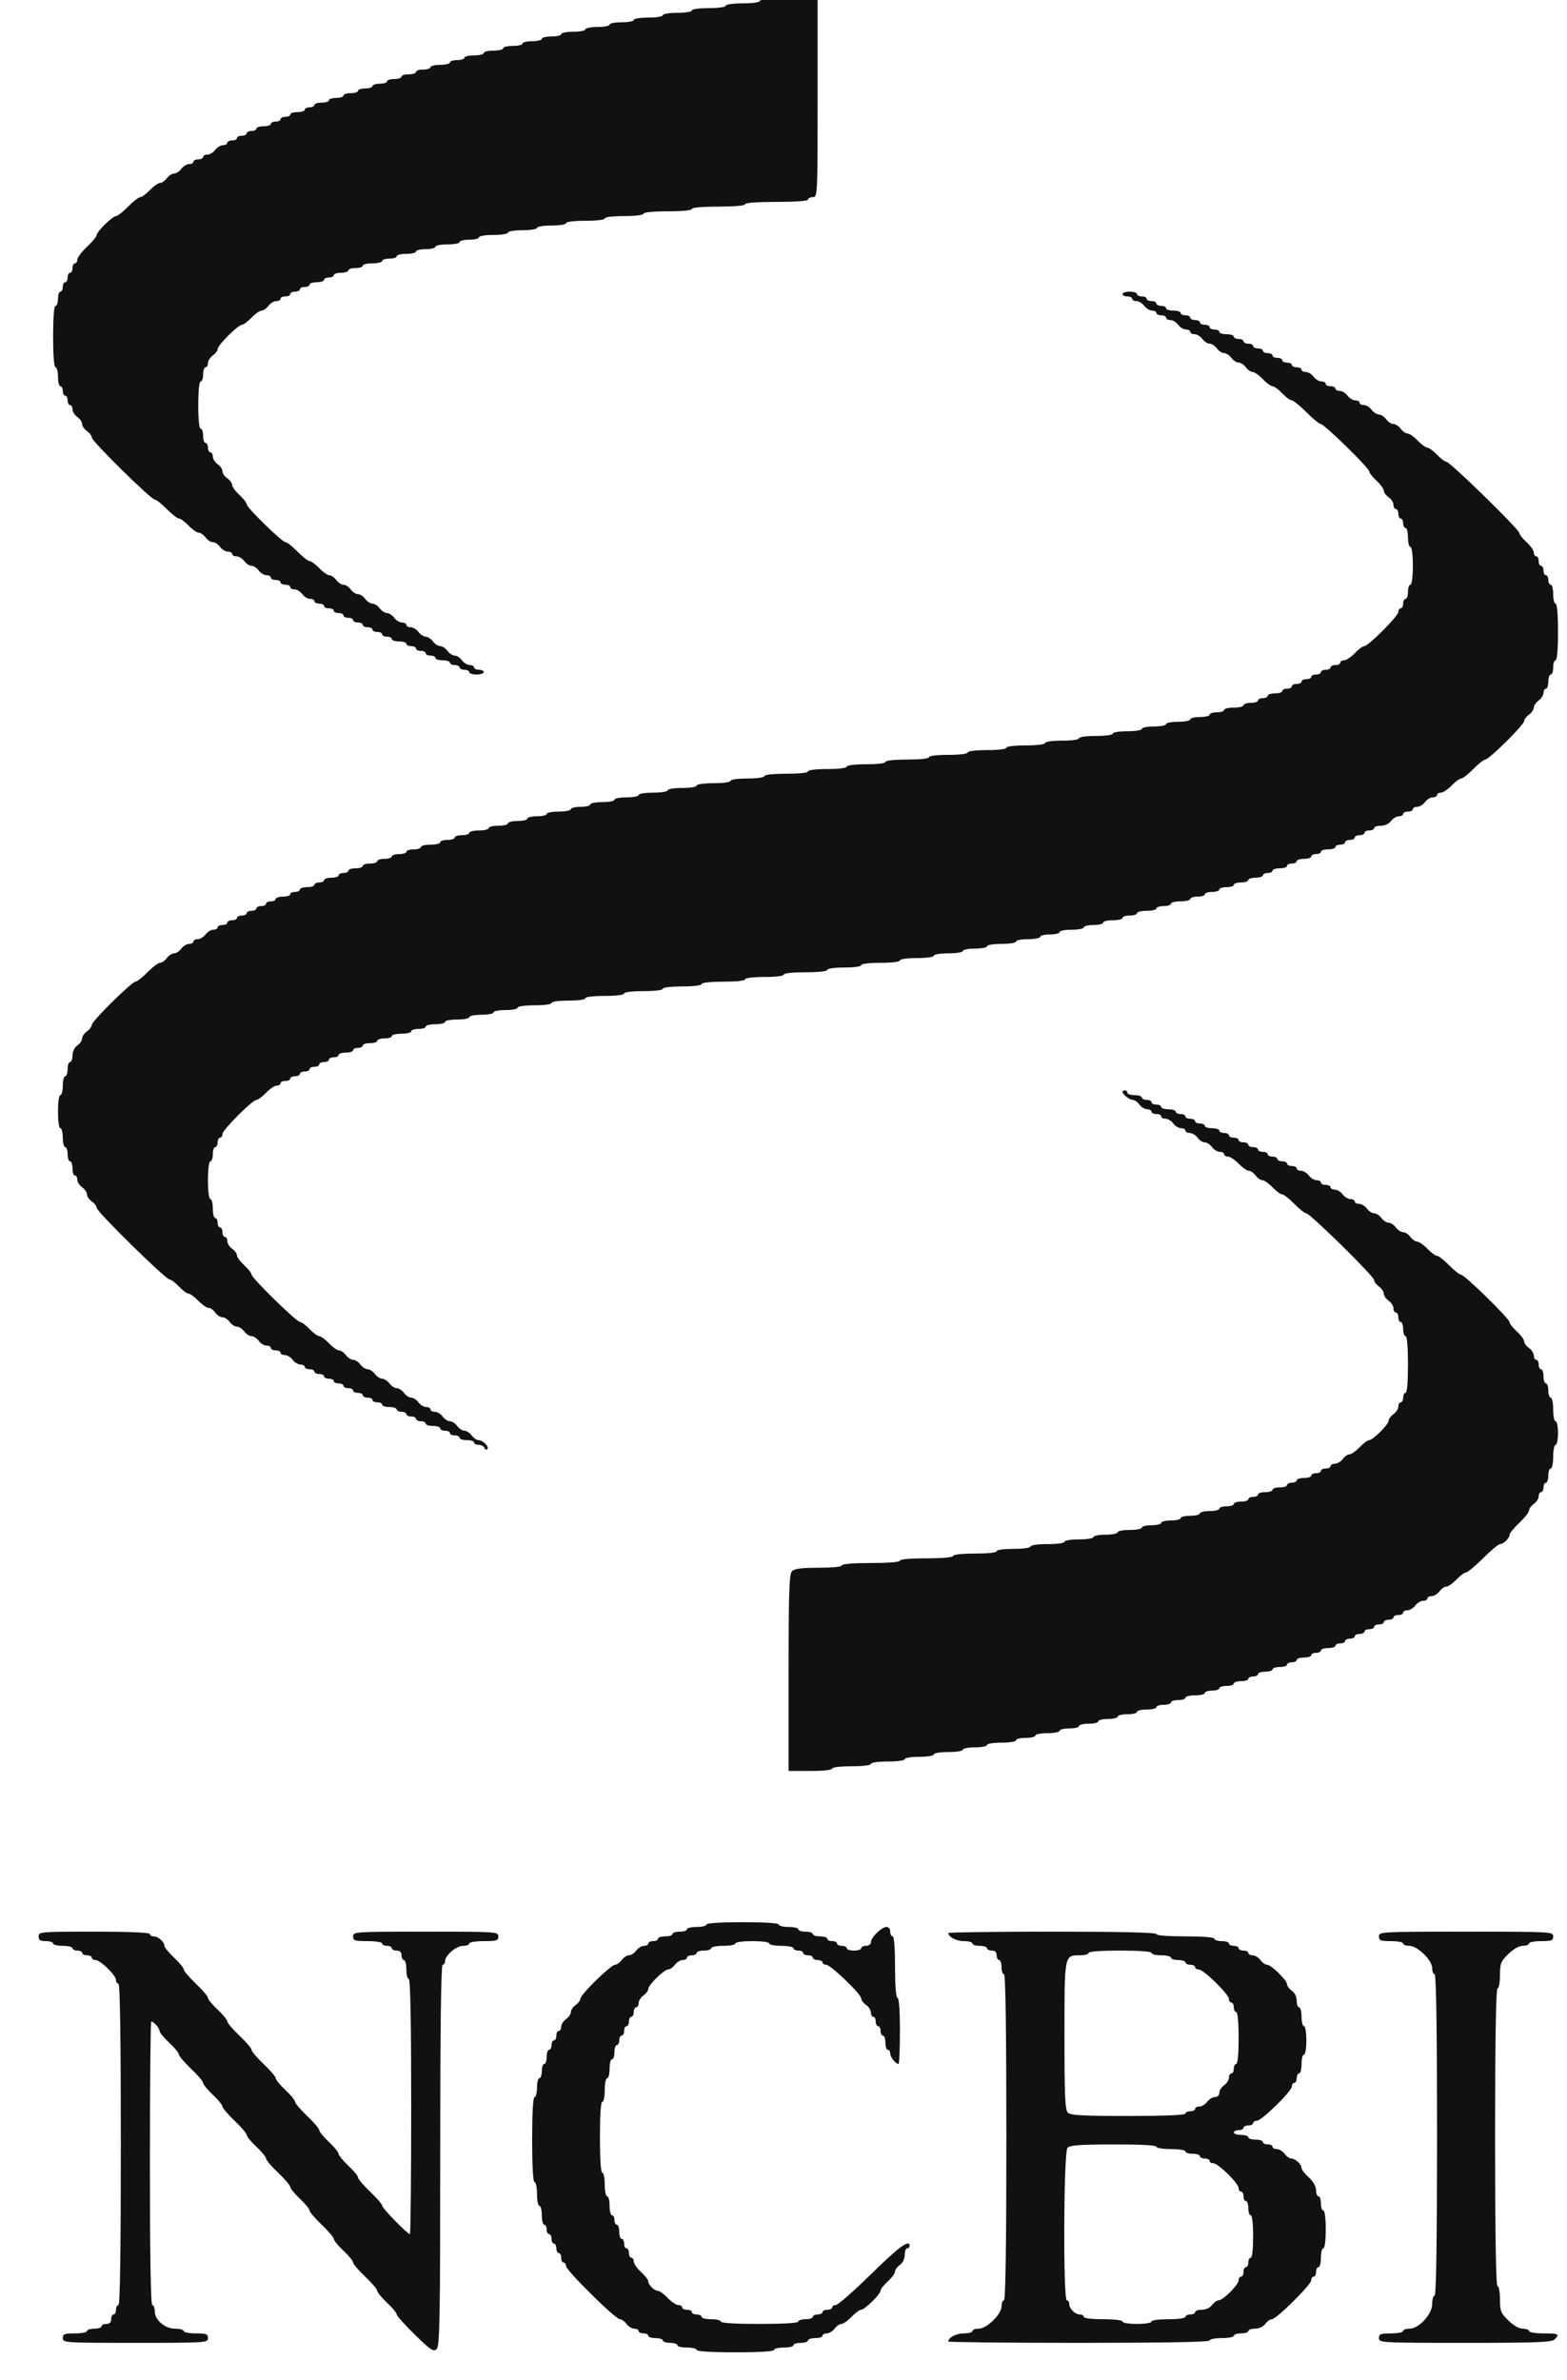 <svg width="27" height="41" viewBox="0 0 27 41" fill="none" xmlns="http://www.w3.org/2000/svg">
<path fill-rule="evenodd" clip-rule="evenodd" d="M13.838 -0.064C13.838 -0.04 13.685 -0.023 13.463 -0.023C13.241 -0.023 13.088 -0.006 13.088 0.018C13.088 0.041 12.963 0.058 12.796 0.058C12.63 0.058 12.504 0.076 12.504 0.099C12.504 0.122 12.379 0.14 12.213 0.14C12.046 0.14 11.921 0.157 11.921 0.18C11.921 0.203 11.81 0.221 11.671 0.221C11.532 0.221 11.421 0.239 11.421 0.262C11.421 0.285 11.309 0.303 11.17 0.303C11.031 0.303 10.92 0.321 10.92 0.343C10.92 0.366 10.826 0.384 10.712 0.384C10.597 0.384 10.503 0.402 10.503 0.425C10.503 0.447 10.41 0.465 10.295 0.465C10.18 0.465 10.086 0.484 10.086 0.506C10.086 0.528 9.993 0.547 9.878 0.547C9.763 0.547 9.67 0.565 9.67 0.588C9.67 0.61 9.595 0.628 9.503 0.628C9.411 0.628 9.336 0.647 9.336 0.669C9.336 0.691 9.261 0.71 9.169 0.71C9.078 0.71 9.003 0.728 9.003 0.75C9.003 0.773 8.928 0.791 8.836 0.791C8.744 0.791 8.669 0.809 8.669 0.832C8.669 0.854 8.594 0.872 8.502 0.872C8.411 0.872 8.336 0.891 8.336 0.913C8.336 0.936 8.261 0.954 8.169 0.954C8.077 0.954 8.002 0.972 8.002 0.995C8.002 1.017 7.946 1.035 7.877 1.035C7.808 1.035 7.752 1.054 7.752 1.076C7.752 1.098 7.677 1.117 7.585 1.117C7.494 1.117 7.418 1.135 7.418 1.157C7.418 1.18 7.362 1.198 7.293 1.198C7.225 1.198 7.168 1.216 7.168 1.239C7.168 1.261 7.112 1.28 7.043 1.28C6.974 1.28 6.918 1.298 6.918 1.32C6.918 1.343 6.862 1.361 6.793 1.361C6.724 1.361 6.668 1.379 6.668 1.402C6.668 1.424 6.612 1.442 6.543 1.442C6.474 1.442 6.418 1.461 6.418 1.483C6.418 1.505 6.362 1.524 6.293 1.524C6.224 1.524 6.168 1.542 6.168 1.564C6.168 1.587 6.112 1.605 6.043 1.605C5.974 1.605 5.918 1.623 5.918 1.646C5.918 1.668 5.861 1.687 5.793 1.687C5.724 1.687 5.668 1.705 5.668 1.727C5.668 1.75 5.611 1.768 5.543 1.768C5.474 1.768 5.417 1.786 5.417 1.809C5.417 1.831 5.38 1.849 5.334 1.849C5.288 1.849 5.251 1.868 5.251 1.89C5.251 1.912 5.194 1.931 5.126 1.931C5.057 1.931 5.001 1.949 5.001 1.972C5.001 1.994 4.963 2.012 4.917 2.012C4.871 2.012 4.834 2.031 4.834 2.053C4.834 2.075 4.796 2.094 4.75 2.094C4.705 2.094 4.667 2.112 4.667 2.134C4.667 2.157 4.611 2.175 4.542 2.175C4.473 2.175 4.417 2.193 4.417 2.216C4.417 2.238 4.379 2.256 4.334 2.256C4.288 2.256 4.25 2.275 4.25 2.297C4.25 2.32 4.213 2.338 4.167 2.338C4.121 2.338 4.083 2.356 4.083 2.379C4.083 2.401 4.046 2.419 4 2.419C3.954 2.419 3.917 2.438 3.917 2.46C3.917 2.482 3.883 2.501 3.843 2.501C3.802 2.501 3.741 2.537 3.708 2.582C3.675 2.627 3.615 2.663 3.574 2.663C3.533 2.663 3.5 2.682 3.5 2.704C3.5 2.727 3.462 2.745 3.416 2.745C3.371 2.745 3.333 2.763 3.333 2.786C3.333 2.808 3.3 2.826 3.259 2.826C3.218 2.826 3.158 2.863 3.125 2.908C3.092 2.953 3.035 2.989 3 2.989C2.964 2.989 2.908 3.026 2.874 3.071C2.841 3.115 2.789 3.152 2.757 3.152C2.725 3.152 2.647 3.207 2.583 3.274C2.518 3.341 2.444 3.396 2.417 3.396C2.39 3.396 2.296 3.469 2.207 3.559C2.119 3.649 2.026 3.722 2.001 3.722C1.941 3.722 1.666 3.99 1.666 4.049C1.666 4.074 1.591 4.165 1.499 4.251C1.407 4.337 1.332 4.436 1.332 4.472C1.332 4.507 1.313 4.536 1.29 4.536C1.267 4.536 1.249 4.573 1.249 4.617C1.249 4.662 1.23 4.699 1.207 4.699C1.184 4.699 1.165 4.735 1.165 4.78C1.165 4.825 1.147 4.862 1.124 4.862C1.101 4.862 1.082 4.898 1.082 4.943C1.082 4.988 1.063 5.024 1.04 5.024C1.017 5.024 0.999 5.079 0.999 5.147C0.999 5.214 0.98 5.269 0.957 5.269C0.931 5.269 0.915 5.472 0.915 5.798C0.915 6.123 0.931 6.327 0.957 6.327C0.98 6.327 0.999 6.4 0.999 6.49C0.999 6.579 1.017 6.653 1.04 6.653C1.063 6.653 1.082 6.689 1.082 6.734C1.082 6.779 1.101 6.815 1.124 6.815C1.147 6.815 1.165 6.852 1.165 6.897C1.165 6.942 1.184 6.978 1.207 6.978C1.23 6.978 1.249 7.011 1.249 7.051C1.249 7.091 1.286 7.15 1.332 7.182C1.378 7.214 1.415 7.269 1.415 7.304C1.415 7.339 1.453 7.394 1.499 7.426C1.545 7.458 1.582 7.508 1.582 7.537C1.582 7.601 2.604 8.607 2.669 8.607C2.694 8.607 2.786 8.68 2.874 8.769C2.963 8.859 3.057 8.932 3.084 8.932C3.111 8.932 3.185 8.987 3.25 9.054C3.314 9.121 3.392 9.176 3.424 9.176C3.456 9.176 3.508 9.213 3.542 9.258C3.575 9.303 3.631 9.339 3.667 9.339C3.702 9.339 3.759 9.376 3.792 9.421C3.825 9.465 3.885 9.502 3.926 9.502C3.967 9.502 4 9.52 4 9.543C4 9.565 4.033 9.583 4.074 9.583C4.115 9.583 4.175 9.62 4.209 9.665C4.242 9.71 4.298 9.746 4.334 9.746C4.369 9.746 4.426 9.783 4.459 9.828C4.492 9.872 4.552 9.909 4.593 9.909C4.634 9.909 4.667 9.927 4.667 9.95C4.667 9.972 4.705 9.99 4.75 9.99C4.796 9.99 4.834 10.009 4.834 10.031C4.834 10.054 4.871 10.072 4.917 10.072C4.963 10.072 5.001 10.09 5.001 10.113C5.001 10.135 5.034 10.153 5.075 10.153C5.116 10.153 5.176 10.19 5.209 10.235C5.242 10.28 5.302 10.316 5.343 10.316C5.384 10.316 5.417 10.334 5.417 10.357C5.417 10.379 5.455 10.398 5.501 10.398C5.547 10.398 5.584 10.416 5.584 10.438C5.584 10.461 5.622 10.479 5.668 10.479C5.713 10.479 5.751 10.497 5.751 10.52C5.751 10.542 5.788 10.56 5.834 10.56C5.88 10.56 5.918 10.579 5.918 10.601C5.918 10.623 5.955 10.642 6.001 10.642C6.047 10.642 6.084 10.66 6.084 10.682C6.084 10.705 6.122 10.723 6.168 10.723C6.214 10.723 6.251 10.742 6.251 10.764C6.251 10.786 6.289 10.805 6.335 10.805C6.38 10.805 6.418 10.823 6.418 10.845C6.418 10.868 6.455 10.886 6.501 10.886C6.547 10.886 6.585 10.904 6.585 10.927C6.585 10.949 6.622 10.967 6.668 10.967C6.714 10.967 6.751 10.986 6.751 11.008C6.751 11.03 6.808 11.049 6.877 11.049C6.945 11.049 7.002 11.067 7.002 11.089C7.002 11.112 7.039 11.13 7.085 11.13C7.131 11.13 7.168 11.149 7.168 11.171C7.168 11.193 7.206 11.212 7.252 11.212C7.298 11.212 7.335 11.23 7.335 11.252C7.335 11.275 7.373 11.293 7.418 11.293C7.464 11.293 7.502 11.311 7.502 11.334C7.502 11.356 7.558 11.374 7.627 11.374C7.696 11.374 7.752 11.393 7.752 11.415C7.752 11.438 7.789 11.456 7.835 11.456C7.881 11.456 7.919 11.474 7.919 11.497C7.919 11.519 7.956 11.537 8.002 11.537C8.048 11.537 8.085 11.556 8.085 11.578C8.085 11.6 8.142 11.619 8.211 11.619C8.279 11.619 8.336 11.6 8.336 11.578C8.336 11.556 8.298 11.537 8.252 11.537C8.206 11.537 8.169 11.519 8.169 11.497C8.169 11.474 8.135 11.456 8.095 11.456C8.054 11.456 7.993 11.419 7.96 11.374C7.927 11.33 7.871 11.293 7.835 11.293C7.8 11.293 7.743 11.256 7.71 11.212C7.677 11.167 7.621 11.13 7.585 11.13C7.55 11.13 7.493 11.094 7.46 11.049C7.427 11.004 7.371 10.967 7.335 10.967C7.299 10.967 7.243 10.931 7.21 10.886C7.177 10.841 7.117 10.805 7.076 10.805C7.035 10.805 7.002 10.786 7.002 10.764C7.002 10.742 6.968 10.723 6.927 10.723C6.887 10.723 6.826 10.687 6.793 10.642C6.76 10.597 6.704 10.56 6.668 10.56C6.632 10.56 6.576 10.524 6.543 10.479C6.51 10.434 6.454 10.398 6.418 10.398C6.382 10.398 6.326 10.361 6.293 10.316C6.26 10.271 6.204 10.235 6.168 10.235C6.132 10.235 6.076 10.198 6.043 10.153C6.01 10.108 5.953 10.072 5.918 10.072C5.882 10.072 5.826 10.035 5.793 9.99C5.76 9.946 5.707 9.909 5.675 9.909C5.644 9.909 5.565 9.854 5.501 9.787C5.437 9.72 5.362 9.665 5.335 9.665C5.308 9.665 5.214 9.592 5.126 9.502C5.038 9.412 4.945 9.339 4.92 9.339C4.86 9.339 4.25 8.743 4.25 8.685C4.25 8.66 4.194 8.588 4.125 8.525C4.056 8.462 4 8.386 4 8.355C4 8.324 3.963 8.272 3.917 8.24C3.871 8.208 3.833 8.153 3.833 8.118C3.833 8.083 3.796 8.028 3.75 7.996C3.704 7.964 3.667 7.905 3.667 7.865C3.667 7.825 3.648 7.792 3.625 7.792C3.602 7.792 3.583 7.756 3.583 7.711C3.583 7.666 3.564 7.63 3.542 7.63C3.519 7.63 3.5 7.575 3.5 7.507C3.5 7.44 3.481 7.385 3.458 7.385C3.433 7.385 3.416 7.223 3.416 6.978C3.416 6.734 3.433 6.571 3.458 6.571C3.481 6.571 3.5 6.516 3.5 6.449C3.5 6.382 3.519 6.327 3.542 6.327C3.564 6.327 3.583 6.294 3.583 6.255C3.583 6.215 3.621 6.156 3.667 6.123C3.712 6.091 3.75 6.041 3.75 6.012C3.75 5.947 4.104 5.594 4.17 5.594C4.196 5.594 4.269 5.539 4.334 5.472C4.398 5.405 4.476 5.35 4.508 5.35C4.539 5.35 4.592 5.313 4.625 5.269C4.658 5.224 4.719 5.187 4.76 5.187C4.8 5.187 4.834 5.169 4.834 5.147C4.834 5.124 4.871 5.106 4.917 5.106C4.963 5.106 5.001 5.088 5.001 5.065C5.001 5.043 5.038 5.024 5.084 5.024C5.13 5.024 5.167 5.006 5.167 4.984C5.167 4.961 5.205 4.943 5.251 4.943C5.297 4.943 5.334 4.925 5.334 4.902C5.334 4.88 5.39 4.862 5.459 4.862C5.528 4.862 5.584 4.843 5.584 4.821C5.584 4.798 5.622 4.78 5.668 4.78C5.713 4.78 5.751 4.762 5.751 4.739C5.751 4.717 5.807 4.699 5.876 4.699C5.945 4.699 6.001 4.68 6.001 4.658C6.001 4.636 6.057 4.617 6.126 4.617C6.195 4.617 6.251 4.599 6.251 4.577C6.251 4.554 6.326 4.536 6.418 4.536C6.51 4.536 6.585 4.518 6.585 4.495C6.585 4.473 6.641 4.455 6.71 4.455C6.779 4.455 6.835 4.436 6.835 4.414C6.835 4.391 6.91 4.373 7.002 4.373C7.093 4.373 7.168 4.355 7.168 4.332C7.168 4.31 7.243 4.292 7.335 4.292C7.427 4.292 7.502 4.273 7.502 4.251C7.502 4.229 7.596 4.21 7.71 4.21C7.825 4.21 7.919 4.192 7.919 4.17C7.919 4.147 7.994 4.129 8.085 4.129C8.177 4.129 8.252 4.111 8.252 4.088C8.252 4.066 8.363 4.047 8.502 4.047C8.641 4.047 8.752 4.029 8.752 4.007C8.752 3.984 8.864 3.966 9.003 3.966C9.142 3.966 9.253 3.948 9.253 3.925C9.253 3.903 9.364 3.885 9.503 3.885C9.642 3.885 9.753 3.867 9.753 3.844C9.753 3.82 9.892 3.803 10.086 3.803C10.281 3.803 10.42 3.786 10.42 3.763C10.42 3.739 10.559 3.722 10.754 3.722C10.948 3.722 11.087 3.705 11.087 3.681C11.087 3.657 11.254 3.64 11.504 3.64C11.754 3.64 11.921 3.624 11.921 3.6C11.921 3.575 12.101 3.559 12.379 3.559C12.657 3.559 12.838 3.543 12.838 3.518C12.838 3.493 13.046 3.478 13.38 3.478C13.713 3.478 13.922 3.462 13.922 3.437C13.922 3.415 13.959 3.396 14.005 3.396C14.087 3.396 14.088 3.369 14.088 1.646V-0.104H13.963C13.895 -0.104 13.838 -0.086 13.838 -0.064ZM19.341 5.065C19.341 5.088 19.379 5.106 19.425 5.106C19.47 5.106 19.508 5.124 19.508 5.147C19.508 5.169 19.541 5.187 19.582 5.187C19.623 5.187 19.683 5.224 19.716 5.269C19.749 5.313 19.81 5.35 19.851 5.35C19.891 5.35 19.925 5.368 19.925 5.391C19.925 5.413 19.962 5.431 20.008 5.431C20.054 5.431 20.092 5.45 20.092 5.472C20.092 5.495 20.125 5.513 20.166 5.513C20.207 5.513 20.267 5.55 20.3 5.594C20.333 5.639 20.393 5.676 20.434 5.676C20.475 5.676 20.509 5.694 20.509 5.716C20.509 5.739 20.542 5.757 20.583 5.757C20.623 5.757 20.684 5.794 20.717 5.839C20.75 5.883 20.806 5.92 20.842 5.92C20.878 5.92 20.934 5.957 20.967 6.001C21 6.046 21.056 6.083 21.092 6.083C21.128 6.083 21.184 6.119 21.217 6.164C21.25 6.209 21.306 6.246 21.342 6.246C21.378 6.246 21.434 6.282 21.467 6.327C21.5 6.372 21.553 6.408 21.585 6.408C21.616 6.408 21.695 6.463 21.759 6.531C21.823 6.598 21.898 6.653 21.926 6.653C21.953 6.653 22.028 6.708 22.093 6.775C22.157 6.842 22.231 6.897 22.258 6.897C22.285 6.897 22.398 6.988 22.509 7.1C22.621 7.212 22.733 7.304 22.757 7.304C22.817 7.304 23.593 8.063 23.593 8.122C23.593 8.146 23.65 8.218 23.718 8.281C23.787 8.344 23.843 8.42 23.843 8.451C23.843 8.482 23.881 8.534 23.927 8.566C23.973 8.598 24.01 8.657 24.01 8.697C24.01 8.737 24.029 8.769 24.052 8.769C24.075 8.769 24.094 8.806 24.094 8.851C24.094 8.896 24.112 8.932 24.135 8.932C24.158 8.932 24.177 8.969 24.177 9.014C24.177 9.058 24.196 9.095 24.219 9.095C24.242 9.095 24.26 9.168 24.26 9.258C24.26 9.347 24.279 9.421 24.302 9.421C24.326 9.421 24.344 9.556 24.344 9.746C24.344 9.936 24.326 10.072 24.302 10.072C24.279 10.072 24.26 10.127 24.26 10.194C24.26 10.261 24.242 10.316 24.219 10.316C24.196 10.316 24.177 10.353 24.177 10.398C24.177 10.442 24.158 10.479 24.135 10.479C24.112 10.479 24.094 10.507 24.094 10.541C24.094 10.612 23.577 11.13 23.507 11.13C23.481 11.13 23.407 11.185 23.343 11.252C23.279 11.319 23.196 11.374 23.16 11.374C23.123 11.374 23.093 11.393 23.093 11.415C23.093 11.438 23.056 11.456 23.01 11.456C22.964 11.456 22.926 11.474 22.926 11.497C22.926 11.519 22.889 11.537 22.843 11.537C22.797 11.537 22.76 11.556 22.76 11.578C22.76 11.6 22.722 11.619 22.676 11.619C22.63 11.619 22.593 11.637 22.593 11.659C22.593 11.682 22.555 11.7 22.509 11.7C22.464 11.7 22.426 11.718 22.426 11.741C22.426 11.763 22.389 11.781 22.343 11.781C22.297 11.781 22.259 11.8 22.259 11.822C22.259 11.845 22.222 11.863 22.176 11.863C22.13 11.863 22.093 11.881 22.093 11.904C22.093 11.926 22.036 11.944 21.968 11.944C21.899 11.944 21.843 11.963 21.843 11.985C21.843 12.007 21.805 12.026 21.759 12.026C21.713 12.026 21.676 12.044 21.676 12.066C21.676 12.089 21.619 12.107 21.551 12.107C21.482 12.107 21.426 12.126 21.426 12.148C21.426 12.17 21.351 12.189 21.259 12.189C21.167 12.189 21.092 12.207 21.092 12.229C21.092 12.252 21.036 12.27 20.967 12.27C20.898 12.27 20.842 12.288 20.842 12.311C20.842 12.333 20.767 12.351 20.675 12.351C20.584 12.351 20.509 12.37 20.509 12.392C20.509 12.415 20.415 12.433 20.3 12.433C20.185 12.433 20.092 12.451 20.092 12.473C20.092 12.496 19.998 12.514 19.883 12.514C19.768 12.514 19.675 12.533 19.675 12.555C19.675 12.578 19.564 12.596 19.425 12.596C19.286 12.596 19.174 12.614 19.174 12.636C19.174 12.66 19.049 12.677 18.883 12.677C18.716 12.677 18.591 12.694 18.591 12.718C18.591 12.741 18.466 12.758 18.299 12.758C18.132 12.758 18.007 12.776 18.007 12.799C18.007 12.823 17.868 12.84 17.674 12.84C17.479 12.84 17.34 12.857 17.34 12.881C17.34 12.904 17.201 12.921 17.007 12.921C16.812 12.921 16.673 12.938 16.673 12.962C16.673 12.986 16.534 13.003 16.34 13.003C16.145 13.003 16.006 13.02 16.006 13.043C16.006 13.068 15.853 13.084 15.631 13.084C15.409 13.084 15.256 13.101 15.256 13.125C15.256 13.149 15.117 13.165 14.922 13.165C14.728 13.165 14.589 13.182 14.589 13.206C14.589 13.23 14.45 13.247 14.255 13.247C14.061 13.247 13.922 13.264 13.922 13.288C13.922 13.312 13.769 13.328 13.547 13.328C13.324 13.328 13.171 13.345 13.171 13.369C13.171 13.392 13.046 13.41 12.88 13.41C12.713 13.41 12.588 13.427 12.588 13.45C12.588 13.474 12.463 13.491 12.296 13.491C12.129 13.491 12.004 13.509 12.004 13.532C12.004 13.555 11.893 13.573 11.754 13.573C11.615 13.573 11.504 13.591 11.504 13.613C11.504 13.636 11.393 13.654 11.254 13.654C11.115 13.654 11.004 13.672 11.004 13.695C11.004 13.717 10.91 13.735 10.795 13.735C10.681 13.735 10.587 13.754 10.587 13.776C10.587 13.799 10.493 13.817 10.378 13.817C10.264 13.817 10.17 13.835 10.17 13.857C10.17 13.88 10.095 13.898 10.003 13.898C9.911 13.898 9.836 13.916 9.836 13.939C9.836 13.961 9.743 13.98 9.628 13.98C9.513 13.98 9.419 13.998 9.419 14.02C9.419 14.043 9.344 14.061 9.253 14.061C9.161 14.061 9.086 14.079 9.086 14.102C9.086 14.124 9.011 14.142 8.919 14.142C8.828 14.142 8.752 14.161 8.752 14.183C8.752 14.206 8.677 14.224 8.586 14.224C8.494 14.224 8.419 14.242 8.419 14.265C8.419 14.287 8.344 14.305 8.252 14.305C8.161 14.305 8.085 14.324 8.085 14.346C8.085 14.368 8.029 14.387 7.96 14.387C7.892 14.387 7.835 14.405 7.835 14.427C7.835 14.45 7.779 14.468 7.71 14.468C7.641 14.468 7.585 14.486 7.585 14.509C7.585 14.531 7.51 14.55 7.418 14.55C7.327 14.55 7.252 14.568 7.252 14.59C7.252 14.613 7.195 14.631 7.127 14.631C7.058 14.631 7.002 14.649 7.002 14.672C7.002 14.694 6.945 14.712 6.877 14.712C6.808 14.712 6.751 14.731 6.751 14.753C6.751 14.775 6.695 14.794 6.626 14.794C6.558 14.794 6.501 14.812 6.501 14.834C6.501 14.857 6.445 14.875 6.376 14.875C6.307 14.875 6.251 14.893 6.251 14.916C6.251 14.938 6.195 14.957 6.126 14.957C6.057 14.957 6.001 14.975 6.001 14.997C6.001 15.02 5.964 15.038 5.918 15.038C5.872 15.038 5.834 15.056 5.834 15.079C5.834 15.101 5.778 15.119 5.709 15.119C5.64 15.119 5.584 15.138 5.584 15.16C5.584 15.182 5.547 15.201 5.501 15.201C5.455 15.201 5.417 15.219 5.417 15.242C5.417 15.264 5.361 15.282 5.292 15.282C5.224 15.282 5.167 15.3 5.167 15.323C5.167 15.345 5.13 15.364 5.084 15.364C5.038 15.364 5.001 15.382 5.001 15.404C5.001 15.427 4.944 15.445 4.876 15.445C4.807 15.445 4.75 15.463 4.75 15.486C4.75 15.508 4.713 15.526 4.667 15.526C4.621 15.526 4.584 15.545 4.584 15.567C4.584 15.589 4.546 15.608 4.5 15.608C4.454 15.608 4.417 15.626 4.417 15.649C4.417 15.671 4.379 15.689 4.334 15.689C4.288 15.689 4.25 15.708 4.25 15.73C4.25 15.752 4.213 15.771 4.167 15.771C4.121 15.771 4.083 15.789 4.083 15.811C4.083 15.834 4.046 15.852 4 15.852C3.954 15.852 3.917 15.87 3.917 15.893C3.917 15.915 3.879 15.934 3.833 15.934C3.787 15.934 3.75 15.952 3.75 15.974C3.75 15.997 3.717 16.015 3.676 16.015C3.635 16.015 3.575 16.052 3.542 16.096C3.508 16.141 3.448 16.178 3.407 16.178C3.366 16.178 3.333 16.196 3.333 16.218C3.333 16.241 3.3 16.259 3.259 16.259C3.218 16.259 3.158 16.296 3.125 16.34C3.092 16.385 3.035 16.422 3 16.422C2.964 16.422 2.908 16.459 2.874 16.503C2.841 16.548 2.789 16.585 2.758 16.585C2.727 16.585 2.629 16.658 2.541 16.748C2.453 16.837 2.36 16.91 2.335 16.91C2.271 16.91 1.582 17.59 1.582 17.654C1.582 17.683 1.545 17.733 1.499 17.765C1.453 17.797 1.415 17.852 1.415 17.887C1.415 17.922 1.378 17.977 1.332 18.009C1.283 18.044 1.249 18.115 1.249 18.181C1.249 18.244 1.23 18.294 1.207 18.294C1.184 18.294 1.165 18.349 1.165 18.416C1.165 18.484 1.147 18.539 1.124 18.539C1.101 18.539 1.082 18.612 1.082 18.701C1.082 18.791 1.063 18.864 1.04 18.864C1.016 18.864 0.999 18.986 0.999 19.149C0.999 19.312 1.016 19.434 1.04 19.434C1.063 19.434 1.082 19.507 1.082 19.597C1.082 19.686 1.101 19.76 1.124 19.76C1.147 19.76 1.165 19.815 1.165 19.882C1.165 19.949 1.184 20.004 1.207 20.004C1.23 20.004 1.249 20.059 1.249 20.126C1.249 20.193 1.267 20.248 1.29 20.248C1.313 20.248 1.332 20.281 1.332 20.321C1.332 20.36 1.37 20.419 1.415 20.452C1.461 20.484 1.499 20.539 1.499 20.574C1.499 20.609 1.536 20.664 1.582 20.696C1.628 20.728 1.666 20.778 1.666 20.807C1.666 20.871 2.855 22.039 2.92 22.039C2.945 22.039 3.019 22.094 3.083 22.161C3.147 22.229 3.222 22.284 3.25 22.284C3.277 22.284 3.352 22.338 3.416 22.406C3.481 22.473 3.559 22.528 3.591 22.528C3.622 22.528 3.675 22.564 3.708 22.609C3.741 22.654 3.798 22.691 3.833 22.691C3.869 22.691 3.925 22.727 3.958 22.772C3.991 22.817 4.048 22.853 4.083 22.853C4.119 22.853 4.175 22.89 4.209 22.935C4.242 22.98 4.298 23.016 4.334 23.016C4.369 23.016 4.426 23.053 4.459 23.098C4.492 23.142 4.552 23.179 4.593 23.179C4.634 23.179 4.667 23.197 4.667 23.22C4.667 23.242 4.705 23.261 4.75 23.261C4.796 23.261 4.834 23.279 4.834 23.301C4.834 23.324 4.867 23.342 4.908 23.342C4.949 23.342 5.009 23.378 5.042 23.423C5.075 23.468 5.136 23.505 5.177 23.505C5.217 23.505 5.251 23.523 5.251 23.545C5.251 23.568 5.288 23.586 5.334 23.586C5.38 23.586 5.417 23.604 5.417 23.627C5.417 23.649 5.455 23.668 5.501 23.668C5.547 23.668 5.584 23.686 5.584 23.708C5.584 23.731 5.622 23.749 5.668 23.749C5.713 23.749 5.751 23.767 5.751 23.79C5.751 23.812 5.788 23.83 5.834 23.83C5.88 23.83 5.918 23.849 5.918 23.871C5.918 23.893 5.955 23.912 6.001 23.912C6.047 23.912 6.084 23.93 6.084 23.953C6.084 23.975 6.122 23.993 6.168 23.993C6.214 23.993 6.251 24.012 6.251 24.034C6.251 24.056 6.289 24.075 6.335 24.075C6.38 24.075 6.418 24.093 6.418 24.115C6.418 24.138 6.455 24.156 6.501 24.156C6.547 24.156 6.585 24.174 6.585 24.197C6.585 24.219 6.641 24.237 6.71 24.237C6.779 24.237 6.835 24.256 6.835 24.278C6.835 24.3 6.872 24.319 6.918 24.319C6.964 24.319 7.002 24.337 7.002 24.36C7.002 24.382 7.039 24.4 7.085 24.4C7.131 24.4 7.168 24.419 7.168 24.441C7.168 24.463 7.206 24.482 7.252 24.482C7.298 24.482 7.335 24.5 7.335 24.522C7.335 24.545 7.391 24.563 7.46 24.563C7.529 24.563 7.585 24.581 7.585 24.604C7.585 24.626 7.623 24.645 7.669 24.645C7.714 24.645 7.752 24.663 7.752 24.685C7.752 24.708 7.789 24.726 7.835 24.726C7.881 24.726 7.919 24.744 7.919 24.767C7.919 24.789 7.975 24.807 8.044 24.807C8.113 24.807 8.169 24.826 8.169 24.848C8.169 24.87 8.205 24.889 8.249 24.889C8.293 24.889 8.337 24.912 8.347 24.94C8.357 24.968 8.38 24.978 8.397 24.962C8.437 24.926 8.319 24.807 8.244 24.807C8.213 24.807 8.16 24.771 8.127 24.726C8.094 24.681 8.038 24.645 8.002 24.645C7.966 24.645 7.91 24.608 7.877 24.563C7.844 24.518 7.788 24.482 7.752 24.482C7.716 24.482 7.66 24.445 7.627 24.4C7.594 24.355 7.533 24.319 7.493 24.319C7.452 24.319 7.418 24.3 7.418 24.278C7.418 24.256 7.385 24.237 7.344 24.237C7.303 24.237 7.243 24.201 7.21 24.156C7.177 24.111 7.121 24.075 7.085 24.075C7.049 24.075 6.993 24.038 6.96 23.993C6.927 23.948 6.871 23.912 6.835 23.912C6.799 23.912 6.743 23.875 6.71 23.83C6.677 23.786 6.62 23.749 6.585 23.749C6.549 23.749 6.493 23.712 6.46 23.668C6.427 23.623 6.37 23.586 6.335 23.586C6.299 23.586 6.243 23.549 6.21 23.505C6.176 23.46 6.12 23.423 6.084 23.423C6.049 23.423 5.992 23.387 5.959 23.342C5.926 23.297 5.873 23.261 5.842 23.261C5.81 23.261 5.732 23.206 5.668 23.138C5.603 23.071 5.528 23.016 5.501 23.016C5.473 23.016 5.398 22.961 5.334 22.894C5.27 22.827 5.196 22.772 5.171 22.772C5.11 22.772 4.334 22.014 4.334 21.954C4.334 21.93 4.277 21.858 4.209 21.795C4.14 21.732 4.083 21.656 4.083 21.625C4.083 21.594 4.046 21.542 4 21.51C3.954 21.478 3.917 21.419 3.917 21.379C3.917 21.339 3.898 21.307 3.875 21.307C3.852 21.307 3.833 21.27 3.833 21.225C3.833 21.18 3.815 21.144 3.792 21.144C3.769 21.144 3.75 21.107 3.75 21.062C3.75 21.018 3.731 20.981 3.708 20.981C3.685 20.981 3.667 20.908 3.667 20.818C3.667 20.729 3.648 20.655 3.625 20.655C3.601 20.655 3.583 20.52 3.583 20.33C3.583 20.14 3.601 20.004 3.625 20.004C3.648 20.004 3.667 19.949 3.667 19.882C3.667 19.815 3.685 19.76 3.708 19.76C3.731 19.76 3.75 19.723 3.75 19.678C3.75 19.634 3.769 19.597 3.792 19.597C3.815 19.597 3.833 19.569 3.833 19.535C3.833 19.464 4.35 18.946 4.42 18.946C4.446 18.946 4.519 18.891 4.584 18.824C4.648 18.756 4.731 18.701 4.767 18.701C4.804 18.701 4.834 18.683 4.834 18.661C4.834 18.638 4.871 18.62 4.917 18.62C4.963 18.62 5.001 18.602 5.001 18.579C5.001 18.557 5.038 18.539 5.084 18.539C5.13 18.539 5.167 18.52 5.167 18.498C5.167 18.476 5.205 18.457 5.251 18.457C5.297 18.457 5.334 18.439 5.334 18.416C5.334 18.394 5.372 18.376 5.417 18.376C5.463 18.376 5.501 18.358 5.501 18.335C5.501 18.313 5.538 18.294 5.584 18.294C5.63 18.294 5.668 18.276 5.668 18.254C5.668 18.231 5.705 18.213 5.751 18.213C5.797 18.213 5.834 18.195 5.834 18.172C5.834 18.15 5.891 18.132 5.959 18.132C6.028 18.132 6.084 18.113 6.084 18.091C6.084 18.069 6.122 18.05 6.168 18.05C6.214 18.05 6.251 18.032 6.251 18.009C6.251 17.987 6.307 17.969 6.376 17.969C6.445 17.969 6.501 17.95 6.501 17.928C6.501 17.906 6.558 17.887 6.626 17.887C6.695 17.887 6.751 17.869 6.751 17.847C6.751 17.824 6.827 17.806 6.918 17.806C7.01 17.806 7.085 17.788 7.085 17.765C7.085 17.743 7.141 17.724 7.21 17.724C7.279 17.724 7.335 17.706 7.335 17.684C7.335 17.661 7.41 17.643 7.502 17.643C7.594 17.643 7.669 17.625 7.669 17.602C7.669 17.58 7.762 17.562 7.877 17.562C7.992 17.562 8.085 17.543 8.085 17.521C8.085 17.499 8.179 17.48 8.294 17.48C8.409 17.48 8.502 17.462 8.502 17.44C8.502 17.417 8.596 17.399 8.711 17.399C8.825 17.399 8.919 17.381 8.919 17.358C8.919 17.335 9.044 17.317 9.211 17.317C9.378 17.317 9.503 17.3 9.503 17.277C9.503 17.253 9.628 17.236 9.795 17.236C9.961 17.236 10.086 17.219 10.086 17.195C10.086 17.172 10.225 17.155 10.42 17.155C10.615 17.155 10.754 17.138 10.754 17.114C10.754 17.09 10.892 17.073 11.087 17.073C11.282 17.073 11.421 17.056 11.421 17.032C11.421 17.009 11.559 16.992 11.754 16.992C11.949 16.992 12.088 16.975 12.088 16.951C12.088 16.927 12.24 16.91 12.463 16.91C12.685 16.91 12.838 16.894 12.838 16.87C12.838 16.846 12.977 16.829 13.171 16.829C13.366 16.829 13.505 16.812 13.505 16.788C13.505 16.764 13.658 16.748 13.88 16.748C14.102 16.748 14.255 16.731 14.255 16.707C14.255 16.684 14.38 16.666 14.547 16.666C14.714 16.666 14.839 16.649 14.839 16.625C14.839 16.602 14.978 16.585 15.172 16.585C15.367 16.585 15.506 16.568 15.506 16.544C15.506 16.521 15.631 16.503 15.798 16.503C15.964 16.503 16.09 16.486 16.09 16.463C16.09 16.44 16.201 16.422 16.34 16.422C16.479 16.422 16.59 16.404 16.59 16.381C16.59 16.359 16.684 16.34 16.798 16.34C16.913 16.34 17.007 16.322 17.007 16.3C17.007 16.277 17.118 16.259 17.257 16.259C17.396 16.259 17.507 16.241 17.507 16.218C17.507 16.196 17.601 16.178 17.715 16.178C17.83 16.178 17.924 16.159 17.924 16.137C17.924 16.115 17.999 16.096 18.091 16.096C18.182 16.096 18.257 16.078 18.257 16.056C18.257 16.033 18.351 16.015 18.466 16.015C18.58 16.015 18.674 15.997 18.674 15.974C18.674 15.952 18.749 15.934 18.841 15.934C18.933 15.934 19.008 15.915 19.008 15.893C19.008 15.87 19.083 15.852 19.174 15.852C19.266 15.852 19.341 15.834 19.341 15.811C19.341 15.789 19.398 15.771 19.466 15.771C19.535 15.771 19.591 15.752 19.591 15.73C19.591 15.708 19.666 15.689 19.758 15.689C19.85 15.689 19.925 15.671 19.925 15.649C19.925 15.626 19.981 15.608 20.05 15.608C20.119 15.608 20.175 15.589 20.175 15.567C20.175 15.545 20.25 15.526 20.342 15.526C20.433 15.526 20.509 15.508 20.509 15.486C20.509 15.463 20.565 15.445 20.634 15.445C20.702 15.445 20.759 15.427 20.759 15.404C20.759 15.382 20.815 15.364 20.884 15.364C20.952 15.364 21.009 15.345 21.009 15.323C21.009 15.3 21.065 15.282 21.134 15.282C21.203 15.282 21.259 15.264 21.259 15.242C21.259 15.219 21.315 15.201 21.384 15.201C21.453 15.201 21.509 15.182 21.509 15.16C21.509 15.138 21.565 15.119 21.634 15.119C21.703 15.119 21.759 15.101 21.759 15.079C21.759 15.056 21.797 15.038 21.843 15.038C21.888 15.038 21.926 15.02 21.926 14.997C21.926 14.975 21.982 14.957 22.051 14.957C22.12 14.957 22.176 14.938 22.176 14.916C22.176 14.893 22.213 14.875 22.259 14.875C22.305 14.875 22.343 14.857 22.343 14.834C22.343 14.812 22.399 14.794 22.468 14.794C22.537 14.794 22.593 14.775 22.593 14.753C22.593 14.731 22.63 14.712 22.676 14.712C22.722 14.712 22.76 14.694 22.76 14.672C22.76 14.649 22.816 14.631 22.885 14.631C22.953 14.631 23.01 14.613 23.01 14.59C23.01 14.568 23.047 14.55 23.093 14.55C23.139 14.55 23.177 14.531 23.177 14.509C23.177 14.486 23.214 14.468 23.26 14.468C23.306 14.468 23.343 14.45 23.343 14.427C23.343 14.405 23.381 14.387 23.427 14.387C23.473 14.387 23.51 14.368 23.51 14.346C23.51 14.324 23.547 14.305 23.593 14.305C23.639 14.305 23.677 14.287 23.677 14.265C23.677 14.242 23.729 14.224 23.793 14.224C23.861 14.224 23.933 14.19 23.968 14.142C24.002 14.098 24.062 14.061 24.103 14.061C24.144 14.061 24.177 14.043 24.177 14.02C24.177 13.998 24.215 13.98 24.26 13.98C24.306 13.98 24.344 13.961 24.344 13.939C24.344 13.916 24.377 13.898 24.418 13.898C24.459 13.898 24.519 13.862 24.552 13.817C24.585 13.772 24.646 13.735 24.686 13.735C24.727 13.735 24.761 13.717 24.761 13.695C24.761 13.672 24.791 13.654 24.827 13.654C24.864 13.654 24.947 13.599 25.011 13.532C25.075 13.465 25.15 13.41 25.177 13.41C25.204 13.41 25.298 13.336 25.386 13.247C25.474 13.157 25.567 13.084 25.592 13.084C25.656 13.084 26.261 12.486 26.261 12.422C26.261 12.393 26.299 12.343 26.345 12.311C26.391 12.278 26.428 12.223 26.428 12.189C26.428 12.154 26.466 12.099 26.512 12.066C26.557 12.034 26.595 11.975 26.595 11.935C26.595 11.896 26.614 11.863 26.637 11.863C26.66 11.863 26.678 11.808 26.678 11.741C26.678 11.674 26.697 11.619 26.72 11.619C26.743 11.619 26.762 11.564 26.762 11.497C26.762 11.429 26.78 11.374 26.803 11.374C26.829 11.374 26.845 11.184 26.845 10.886C26.845 10.588 26.829 10.398 26.803 10.398C26.78 10.398 26.762 10.324 26.762 10.235C26.762 10.145 26.743 10.072 26.72 10.072C26.697 10.072 26.678 10.035 26.678 9.99C26.678 9.946 26.66 9.909 26.637 9.909C26.614 9.909 26.595 9.872 26.595 9.828C26.595 9.783 26.576 9.746 26.553 9.746C26.53 9.746 26.512 9.71 26.512 9.665C26.512 9.62 26.493 9.583 26.47 9.583C26.447 9.583 26.428 9.554 26.428 9.518C26.428 9.483 26.372 9.402 26.303 9.339C26.234 9.276 26.178 9.205 26.178 9.18C26.178 9.121 24.984 7.955 24.924 7.955C24.898 7.955 24.825 7.9 24.761 7.833C24.696 7.766 24.621 7.711 24.594 7.711C24.566 7.711 24.491 7.656 24.427 7.589C24.363 7.522 24.284 7.467 24.253 7.467C24.221 7.467 24.168 7.43 24.135 7.385C24.102 7.341 24.046 7.304 24.01 7.304C23.974 7.304 23.918 7.267 23.885 7.223C23.852 7.178 23.796 7.141 23.76 7.141C23.724 7.141 23.668 7.104 23.635 7.06C23.602 7.015 23.542 6.978 23.501 6.978C23.46 6.978 23.427 6.96 23.427 6.938C23.427 6.915 23.393 6.897 23.352 6.897C23.312 6.897 23.251 6.86 23.218 6.815C23.185 6.771 23.125 6.734 23.084 6.734C23.043 6.734 23.01 6.716 23.01 6.693C23.01 6.671 22.972 6.653 22.926 6.653C22.881 6.653 22.843 6.634 22.843 6.612C22.843 6.59 22.81 6.571 22.769 6.571C22.728 6.571 22.668 6.535 22.634 6.49C22.602 6.445 22.541 6.408 22.5 6.408C22.459 6.408 22.426 6.39 22.426 6.368C22.426 6.345 22.389 6.327 22.343 6.327C22.297 6.327 22.259 6.309 22.259 6.286C22.259 6.264 22.222 6.246 22.176 6.246C22.13 6.246 22.093 6.227 22.093 6.205C22.093 6.182 22.055 6.164 22.009 6.164C21.963 6.164 21.926 6.146 21.926 6.123C21.926 6.101 21.888 6.083 21.843 6.083C21.797 6.083 21.759 6.064 21.759 6.042C21.759 6.02 21.722 6.001 21.676 6.001C21.63 6.001 21.592 5.983 21.592 5.961C21.592 5.938 21.555 5.92 21.509 5.92C21.463 5.92 21.426 5.902 21.426 5.879C21.426 5.857 21.388 5.839 21.342 5.839C21.296 5.839 21.259 5.82 21.259 5.798C21.259 5.775 21.203 5.757 21.134 5.757C21.065 5.757 21.009 5.739 21.009 5.716C21.009 5.694 20.971 5.676 20.925 5.676C20.88 5.676 20.842 5.657 20.842 5.635C20.842 5.613 20.804 5.594 20.759 5.594C20.713 5.594 20.675 5.576 20.675 5.554C20.675 5.531 20.638 5.513 20.592 5.513C20.546 5.513 20.509 5.495 20.509 5.472C20.509 5.45 20.471 5.431 20.425 5.431C20.379 5.431 20.342 5.413 20.342 5.391C20.342 5.368 20.285 5.35 20.217 5.35C20.148 5.35 20.092 5.332 20.092 5.309C20.092 5.287 20.054 5.269 20.008 5.269C19.962 5.269 19.925 5.25 19.925 5.228C19.925 5.206 19.887 5.187 19.841 5.187C19.796 5.187 19.758 5.169 19.758 5.147C19.758 5.124 19.721 5.106 19.675 5.106C19.629 5.106 19.591 5.088 19.591 5.065C19.591 5.043 19.535 5.024 19.466 5.024C19.398 5.024 19.341 5.043 19.341 5.065ZM19.341 18.806C19.341 18.851 19.461 18.946 19.517 18.946C19.548 18.946 19.6 18.982 19.633 19.027C19.666 19.072 19.727 19.108 19.767 19.108C19.808 19.108 19.841 19.127 19.841 19.149C19.841 19.172 19.879 19.19 19.925 19.19C19.971 19.19 20.008 19.208 20.008 19.231C20.008 19.253 20.042 19.271 20.082 19.271C20.123 19.271 20.184 19.308 20.217 19.353C20.25 19.398 20.31 19.434 20.351 19.434C20.392 19.434 20.425 19.453 20.425 19.475C20.425 19.497 20.459 19.516 20.499 19.516C20.54 19.516 20.601 19.552 20.634 19.597C20.667 19.642 20.723 19.678 20.759 19.678C20.794 19.678 20.851 19.715 20.884 19.76C20.917 19.805 20.977 19.841 21.018 19.841C21.059 19.841 21.092 19.86 21.092 19.882C21.092 19.904 21.122 19.923 21.159 19.923C21.195 19.923 21.278 19.978 21.342 20.045C21.407 20.112 21.485 20.167 21.517 20.167C21.548 20.167 21.601 20.203 21.634 20.248C21.667 20.293 21.72 20.33 21.752 20.33C21.783 20.33 21.862 20.385 21.926 20.452C21.99 20.519 22.065 20.574 22.092 20.574C22.119 20.574 22.213 20.647 22.301 20.737C22.389 20.826 22.482 20.9 22.507 20.9C22.571 20.9 23.677 21.987 23.677 22.05C23.677 22.079 23.714 22.129 23.76 22.161C23.806 22.194 23.843 22.249 23.843 22.284C23.843 22.318 23.881 22.373 23.927 22.406C23.973 22.438 24.01 22.497 24.01 22.537C24.01 22.577 24.029 22.609 24.052 22.609C24.075 22.609 24.094 22.646 24.094 22.691C24.094 22.735 24.112 22.772 24.135 22.772C24.158 22.772 24.177 22.827 24.177 22.894C24.177 22.961 24.196 23.016 24.219 23.016C24.244 23.016 24.26 23.206 24.26 23.505C24.26 23.803 24.244 23.993 24.219 23.993C24.196 23.993 24.177 24.03 24.177 24.075C24.177 24.119 24.158 24.156 24.135 24.156C24.112 24.156 24.094 24.189 24.094 24.228C24.094 24.268 24.056 24.327 24.01 24.36C23.964 24.392 23.927 24.442 23.927 24.472C23.927 24.537 23.656 24.807 23.591 24.807C23.565 24.807 23.491 24.862 23.427 24.929C23.362 24.997 23.284 25.052 23.252 25.052C23.221 25.052 23.168 25.088 23.135 25.133C23.102 25.178 23.041 25.214 23 25.214C22.96 25.214 22.926 25.233 22.926 25.255C22.926 25.277 22.889 25.296 22.843 25.296C22.797 25.296 22.76 25.314 22.76 25.337C22.76 25.359 22.722 25.377 22.676 25.377C22.63 25.377 22.593 25.395 22.593 25.418C22.593 25.44 22.537 25.459 22.468 25.459C22.399 25.459 22.343 25.477 22.343 25.499C22.343 25.522 22.305 25.54 22.259 25.54C22.213 25.54 22.176 25.558 22.176 25.581C22.176 25.603 22.12 25.621 22.051 25.621C21.982 25.621 21.926 25.64 21.926 25.662C21.926 25.684 21.87 25.703 21.801 25.703C21.732 25.703 21.676 25.721 21.676 25.744C21.676 25.766 21.638 25.784 21.592 25.784C21.547 25.784 21.509 25.802 21.509 25.825C21.509 25.847 21.453 25.866 21.384 25.866C21.315 25.866 21.259 25.884 21.259 25.906C21.259 25.929 21.203 25.947 21.134 25.947C21.065 25.947 21.009 25.965 21.009 25.988C21.009 26.01 20.934 26.029 20.842 26.029C20.75 26.029 20.675 26.047 20.675 26.069C20.675 26.091 20.6 26.11 20.509 26.11C20.417 26.11 20.342 26.128 20.342 26.151C20.342 26.173 20.267 26.191 20.175 26.191C20.083 26.191 20.008 26.21 20.008 26.232C20.008 26.254 19.933 26.273 19.841 26.273C19.75 26.273 19.675 26.291 19.675 26.313C19.675 26.336 19.581 26.354 19.466 26.354C19.352 26.354 19.258 26.372 19.258 26.395C19.258 26.417 19.164 26.436 19.049 26.436C18.935 26.436 18.841 26.454 18.841 26.476C18.841 26.499 18.73 26.517 18.591 26.517C18.452 26.517 18.341 26.535 18.341 26.558C18.341 26.581 18.216 26.598 18.049 26.598C17.882 26.598 17.757 26.616 17.757 26.639C17.757 26.662 17.632 26.68 17.465 26.68C17.299 26.68 17.173 26.697 17.173 26.72C17.173 26.745 17.021 26.761 16.798 26.761C16.576 26.761 16.423 26.778 16.423 26.802C16.423 26.826 16.242 26.843 15.964 26.843C15.687 26.843 15.506 26.859 15.506 26.883C15.506 26.908 15.311 26.924 15.006 26.924C14.7 26.924 14.505 26.94 14.505 26.965C14.505 26.989 14.345 27.005 14.106 27.005C13.816 27.005 13.691 27.021 13.648 27.064C13.598 27.112 13.588 27.402 13.588 28.814V30.506H13.963C14.186 30.506 14.339 30.489 14.339 30.465C14.339 30.442 14.478 30.425 14.672 30.425C14.867 30.425 15.006 30.408 15.006 30.384C15.006 30.361 15.131 30.343 15.297 30.343C15.464 30.343 15.589 30.326 15.589 30.302C15.589 30.28 15.7 30.262 15.839 30.262C15.978 30.262 16.09 30.244 16.09 30.221C16.09 30.198 16.201 30.18 16.34 30.18C16.479 30.18 16.59 30.162 16.59 30.14C16.59 30.117 16.684 30.099 16.798 30.099C16.913 30.099 17.007 30.081 17.007 30.058C17.007 30.036 17.118 30.018 17.257 30.018C17.396 30.018 17.507 30 17.507 29.977C17.507 29.954 17.582 29.936 17.674 29.936C17.765 29.936 17.84 29.918 17.84 29.895C17.84 29.873 17.934 29.855 18.049 29.855C18.163 29.855 18.257 29.837 18.257 29.814C18.257 29.792 18.332 29.773 18.424 29.773C18.516 29.773 18.591 29.755 18.591 29.733C18.591 29.71 18.666 29.692 18.758 29.692C18.849 29.692 18.924 29.674 18.924 29.651C18.924 29.629 18.999 29.61 19.091 29.61C19.183 29.61 19.258 29.592 19.258 29.57C19.258 29.547 19.333 29.529 19.425 29.529C19.516 29.529 19.591 29.511 19.591 29.488C19.591 29.466 19.666 29.448 19.758 29.448C19.85 29.448 19.925 29.429 19.925 29.407C19.925 29.385 19.981 29.366 20.05 29.366C20.119 29.366 20.175 29.348 20.175 29.326C20.175 29.303 20.231 29.285 20.3 29.285C20.369 29.285 20.425 29.267 20.425 29.244C20.425 29.222 20.5 29.203 20.592 29.203C20.683 29.203 20.759 29.185 20.759 29.163C20.759 29.14 20.815 29.122 20.884 29.122C20.952 29.122 21.009 29.104 21.009 29.081C21.009 29.059 21.065 29.041 21.134 29.041C21.203 29.041 21.259 29.022 21.259 29C21.259 28.978 21.315 28.959 21.384 28.959C21.453 28.959 21.509 28.941 21.509 28.919C21.509 28.896 21.547 28.878 21.592 28.878C21.638 28.878 21.676 28.86 21.676 28.837C21.676 28.815 21.732 28.796 21.801 28.796C21.87 28.796 21.926 28.778 21.926 28.756C21.926 28.733 21.982 28.715 22.051 28.715C22.12 28.715 22.176 28.697 22.176 28.674C22.176 28.652 22.213 28.634 22.259 28.634C22.305 28.634 22.343 28.615 22.343 28.593C22.343 28.57 22.399 28.552 22.468 28.552C22.537 28.552 22.593 28.534 22.593 28.512C22.593 28.489 22.63 28.471 22.676 28.471C22.722 28.471 22.76 28.453 22.76 28.43C22.76 28.408 22.816 28.389 22.885 28.389C22.953 28.389 23.01 28.371 23.01 28.349C23.01 28.326 23.047 28.308 23.093 28.308C23.139 28.308 23.177 28.29 23.177 28.267C23.177 28.245 23.214 28.227 23.26 28.227C23.306 28.227 23.343 28.208 23.343 28.186C23.343 28.163 23.381 28.145 23.427 28.145C23.473 28.145 23.51 28.127 23.51 28.104C23.51 28.082 23.547 28.064 23.593 28.064C23.639 28.064 23.677 28.045 23.677 28.023C23.677 28.001 23.714 27.982 23.76 27.982C23.806 27.982 23.843 27.964 23.843 27.942C23.843 27.919 23.881 27.901 23.927 27.901C23.973 27.901 24.01 27.883 24.01 27.86C24.01 27.838 24.048 27.82 24.094 27.82C24.14 27.82 24.177 27.801 24.177 27.779C24.177 27.756 24.21 27.738 24.251 27.738C24.292 27.738 24.352 27.701 24.385 27.657C24.419 27.612 24.479 27.575 24.52 27.575C24.561 27.575 24.594 27.557 24.594 27.535C24.594 27.512 24.627 27.494 24.668 27.494C24.709 27.494 24.769 27.457 24.802 27.412C24.835 27.368 24.888 27.331 24.92 27.331C24.951 27.331 25.03 27.276 25.094 27.209C25.158 27.142 25.233 27.087 25.259 27.087C25.285 27.087 25.418 26.977 25.553 26.843C25.688 26.708 25.819 26.598 25.845 26.598C25.906 26.598 26.011 26.495 26.011 26.435C26.011 26.41 26.086 26.318 26.178 26.232C26.27 26.146 26.345 26.051 26.345 26.02C26.345 25.99 26.382 25.939 26.428 25.906C26.474 25.874 26.512 25.815 26.512 25.775C26.512 25.735 26.53 25.703 26.553 25.703C26.576 25.703 26.595 25.666 26.595 25.621C26.595 25.577 26.614 25.54 26.637 25.54C26.66 25.54 26.678 25.485 26.678 25.418C26.678 25.351 26.697 25.296 26.72 25.296C26.743 25.296 26.762 25.204 26.762 25.092C26.762 24.98 26.78 24.889 26.803 24.889C26.826 24.889 26.845 24.797 26.845 24.685C26.845 24.573 26.826 24.482 26.803 24.482C26.78 24.482 26.762 24.39 26.762 24.278C26.762 24.166 26.743 24.075 26.72 24.075C26.697 24.075 26.678 24.02 26.678 23.953C26.678 23.885 26.66 23.83 26.637 23.83C26.614 23.83 26.595 23.775 26.595 23.708C26.595 23.641 26.576 23.586 26.553 23.586C26.53 23.586 26.512 23.549 26.512 23.505C26.512 23.46 26.493 23.423 26.47 23.423C26.447 23.423 26.428 23.391 26.428 23.351C26.428 23.311 26.391 23.252 26.345 23.22C26.299 23.188 26.261 23.136 26.261 23.105C26.261 23.074 26.205 22.998 26.136 22.935C26.067 22.872 26.011 22.8 26.011 22.776C26.011 22.717 25.235 21.958 25.175 21.958C25.15 21.958 25.057 21.885 24.969 21.795C24.881 21.706 24.787 21.632 24.76 21.632C24.733 21.632 24.658 21.577 24.594 21.51C24.53 21.443 24.451 21.388 24.42 21.388C24.388 21.388 24.335 21.351 24.302 21.307C24.269 21.262 24.213 21.225 24.177 21.225C24.141 21.225 24.085 21.189 24.052 21.144C24.019 21.099 23.963 21.062 23.927 21.062C23.891 21.062 23.835 21.026 23.802 20.981C23.769 20.936 23.712 20.9 23.677 20.9C23.641 20.9 23.585 20.863 23.552 20.818C23.519 20.773 23.458 20.737 23.417 20.737C23.377 20.737 23.343 20.718 23.343 20.696C23.343 20.674 23.31 20.655 23.269 20.655C23.228 20.655 23.168 20.619 23.135 20.574C23.102 20.529 23.041 20.492 23 20.492C22.96 20.492 22.926 20.474 22.926 20.452C22.926 20.429 22.889 20.411 22.843 20.411C22.797 20.411 22.76 20.393 22.76 20.37C22.76 20.348 22.726 20.33 22.685 20.33C22.645 20.33 22.584 20.293 22.551 20.248C22.518 20.203 22.458 20.167 22.417 20.167C22.376 20.167 22.343 20.148 22.343 20.126C22.343 20.104 22.305 20.085 22.259 20.085C22.213 20.085 22.176 20.067 22.176 20.045C22.176 20.022 22.139 20.004 22.093 20.004C22.047 20.004 22.009 19.986 22.009 19.963C22.009 19.941 21.972 19.923 21.926 19.923C21.88 19.923 21.843 19.904 21.843 19.882C21.843 19.86 21.805 19.841 21.759 19.841C21.713 19.841 21.676 19.823 21.676 19.8C21.676 19.778 21.638 19.76 21.592 19.76C21.547 19.76 21.509 19.741 21.509 19.719C21.509 19.697 21.471 19.678 21.426 19.678C21.38 19.678 21.342 19.66 21.342 19.638C21.342 19.615 21.305 19.597 21.259 19.597C21.213 19.597 21.175 19.579 21.175 19.556C21.175 19.534 21.138 19.516 21.092 19.516C21.046 19.516 21.009 19.497 21.009 19.475C21.009 19.453 20.952 19.434 20.884 19.434C20.815 19.434 20.759 19.416 20.759 19.393C20.759 19.371 20.721 19.353 20.675 19.353C20.629 19.353 20.592 19.334 20.592 19.312C20.592 19.29 20.554 19.271 20.509 19.271C20.463 19.271 20.425 19.253 20.425 19.231C20.425 19.208 20.388 19.19 20.342 19.19C20.296 19.19 20.258 19.172 20.258 19.149C20.258 19.127 20.202 19.108 20.133 19.108C20.064 19.108 20.008 19.09 20.008 19.068C20.008 19.045 19.971 19.027 19.925 19.027C19.879 19.027 19.841 19.009 19.841 18.986C19.841 18.964 19.804 18.946 19.758 18.946C19.712 18.946 19.675 18.927 19.675 18.905C19.675 18.883 19.618 18.864 19.55 18.864C19.481 18.864 19.425 18.846 19.425 18.824C19.425 18.801 19.406 18.783 19.383 18.783C19.36 18.783 19.341 18.793 19.341 18.806ZM12.171 33.152C12.171 33.174 12.096 33.193 12.004 33.193C11.912 33.193 11.837 33.211 11.837 33.233C11.837 33.256 11.781 33.274 11.712 33.274C11.643 33.274 11.587 33.292 11.587 33.315C11.587 33.337 11.531 33.355 11.462 33.355C11.393 33.355 11.337 33.374 11.337 33.396C11.337 33.419 11.3 33.437 11.254 33.437C11.208 33.437 11.17 33.455 11.17 33.478C11.17 33.5 11.137 33.518 11.096 33.518C11.055 33.518 10.995 33.555 10.962 33.6C10.929 33.645 10.873 33.681 10.837 33.681C10.801 33.681 10.745 33.718 10.712 33.763C10.679 33.807 10.627 33.844 10.598 33.844C10.527 33.844 10.003 34.356 10.003 34.424C10.003 34.453 9.966 34.504 9.92 34.536C9.874 34.568 9.836 34.623 9.836 34.658C9.836 34.693 9.799 34.748 9.753 34.78C9.707 34.812 9.67 34.871 9.67 34.911C9.67 34.951 9.651 34.984 9.628 34.984C9.605 34.984 9.586 35.02 9.586 35.065C9.586 35.11 9.567 35.147 9.545 35.147C9.522 35.147 9.503 35.183 9.503 35.228C9.503 35.273 9.484 35.309 9.461 35.309C9.438 35.309 9.419 35.364 9.419 35.431C9.419 35.499 9.401 35.553 9.378 35.553C9.355 35.553 9.336 35.608 9.336 35.676C9.336 35.743 9.317 35.798 9.294 35.798C9.271 35.798 9.253 35.871 9.253 35.961C9.253 36.05 9.234 36.123 9.211 36.123C9.185 36.123 9.169 36.395 9.169 36.856C9.169 37.317 9.185 37.589 9.211 37.589C9.234 37.589 9.253 37.68 9.253 37.792C9.253 37.904 9.271 37.996 9.294 37.996C9.317 37.996 9.336 38.069 9.336 38.159C9.336 38.248 9.355 38.322 9.378 38.322C9.401 38.322 9.419 38.358 9.419 38.403C9.419 38.448 9.438 38.484 9.461 38.484C9.484 38.484 9.503 38.521 9.503 38.566C9.503 38.611 9.522 38.647 9.545 38.647C9.567 38.647 9.586 38.684 9.586 38.729C9.586 38.773 9.605 38.81 9.628 38.81C9.651 38.81 9.67 38.847 9.67 38.891C9.67 38.936 9.688 38.973 9.711 38.973C9.734 38.973 9.753 39.001 9.753 39.034C9.753 39.109 10.605 39.95 10.681 39.95C10.711 39.95 10.762 39.986 10.795 40.031C10.828 40.076 10.889 40.113 10.93 40.113C10.97 40.113 11.004 40.131 11.004 40.153C11.004 40.176 11.041 40.194 11.087 40.194C11.133 40.194 11.17 40.212 11.17 40.235C11.17 40.257 11.227 40.275 11.295 40.275C11.364 40.275 11.421 40.294 11.421 40.316C11.421 40.339 11.477 40.357 11.546 40.357C11.614 40.357 11.671 40.375 11.671 40.398C11.671 40.42 11.746 40.438 11.837 40.438C11.929 40.438 12.004 40.456 12.004 40.479C12.004 40.504 12.254 40.52 12.671 40.52C13.088 40.52 13.338 40.504 13.338 40.479C13.338 40.456 13.413 40.438 13.505 40.438C13.597 40.438 13.672 40.42 13.672 40.398C13.672 40.375 13.728 40.357 13.797 40.357C13.866 40.357 13.922 40.339 13.922 40.316C13.922 40.294 13.978 40.275 14.047 40.275C14.116 40.275 14.172 40.257 14.172 40.235C14.172 40.212 14.205 40.194 14.246 40.194C14.287 40.194 14.347 40.157 14.38 40.113C14.413 40.068 14.466 40.031 14.498 40.031C14.53 40.031 14.608 39.976 14.672 39.909C14.736 39.842 14.81 39.787 14.836 39.787C14.898 39.787 15.172 39.519 15.172 39.459C15.172 39.433 15.229 39.361 15.297 39.298C15.366 39.236 15.422 39.159 15.422 39.128C15.422 39.097 15.46 39.046 15.506 39.014C15.555 38.979 15.589 38.908 15.589 38.842C15.589 38.779 15.608 38.729 15.631 38.729C15.654 38.729 15.673 38.71 15.673 38.688C15.673 38.567 15.491 38.7 15.006 39.176C14.709 39.467 14.437 39.706 14.402 39.706C14.367 39.706 14.339 39.724 14.339 39.746C14.339 39.769 14.301 39.787 14.255 39.787C14.209 39.787 14.172 39.805 14.172 39.828C14.172 39.85 14.134 39.868 14.088 39.868C14.043 39.868 14.005 39.887 14.005 39.909C14.005 39.931 13.949 39.95 13.88 39.95C13.811 39.95 13.755 39.968 13.755 39.99C13.755 40.016 13.505 40.031 13.088 40.031C12.671 40.031 12.421 40.016 12.421 39.99C12.421 39.968 12.346 39.95 12.254 39.95C12.162 39.95 12.088 39.931 12.088 39.909C12.088 39.887 12.05 39.868 12.004 39.868C11.958 39.868 11.921 39.85 11.921 39.828C11.921 39.805 11.883 39.787 11.837 39.787C11.791 39.787 11.754 39.769 11.754 39.746C11.754 39.724 11.724 39.706 11.687 39.706C11.651 39.706 11.568 39.651 11.504 39.583C11.44 39.516 11.365 39.461 11.338 39.461C11.275 39.461 11.17 39.359 11.17 39.297C11.17 39.271 11.114 39.198 11.045 39.136C10.976 39.073 10.92 38.992 10.92 38.956C10.92 38.921 10.902 38.891 10.879 38.891C10.856 38.891 10.837 38.855 10.837 38.81C10.837 38.765 10.818 38.729 10.795 38.729C10.772 38.729 10.754 38.692 10.754 38.647C10.754 38.602 10.735 38.566 10.712 38.566C10.689 38.566 10.67 38.511 10.67 38.444C10.67 38.377 10.651 38.322 10.628 38.322C10.605 38.322 10.587 38.285 10.587 38.24C10.587 38.195 10.568 38.159 10.545 38.159C10.522 38.159 10.503 38.085 10.503 37.996C10.503 37.906 10.485 37.833 10.462 37.833C10.439 37.833 10.42 37.742 10.42 37.63C10.42 37.518 10.401 37.426 10.378 37.426C10.352 37.426 10.337 37.195 10.337 36.815C10.337 36.435 10.352 36.205 10.378 36.205C10.401 36.205 10.42 36.113 10.42 36.001C10.42 35.889 10.439 35.798 10.462 35.798C10.485 35.798 10.503 35.724 10.503 35.635C10.503 35.545 10.522 35.472 10.545 35.472C10.568 35.472 10.587 35.417 10.587 35.35C10.587 35.283 10.605 35.228 10.628 35.228C10.651 35.228 10.67 35.191 10.67 35.147C10.67 35.102 10.689 35.065 10.712 35.065C10.735 35.065 10.754 35.028 10.754 34.984C10.754 34.939 10.772 34.902 10.795 34.902C10.818 34.902 10.837 34.866 10.837 34.821C10.837 34.776 10.856 34.739 10.879 34.739C10.902 34.739 10.92 34.703 10.92 34.658C10.92 34.613 10.939 34.577 10.962 34.577C10.985 34.577 11.004 34.544 11.004 34.504C11.004 34.464 11.041 34.405 11.087 34.373C11.133 34.341 11.17 34.29 11.17 34.261C11.17 34.191 11.443 33.925 11.514 33.925C11.544 33.925 11.596 33.889 11.629 33.844C11.662 33.799 11.722 33.763 11.763 33.763C11.804 33.763 11.837 33.744 11.837 33.722C11.837 33.699 11.875 33.681 11.921 33.681C11.967 33.681 12.004 33.663 12.004 33.64C12.004 33.618 12.06 33.6 12.129 33.6C12.198 33.6 12.254 33.581 12.254 33.559C12.254 33.537 12.348 33.518 12.463 33.518C12.577 33.518 12.671 33.5 12.671 33.478C12.671 33.454 12.796 33.437 12.963 33.437C13.13 33.437 13.255 33.454 13.255 33.478C13.255 33.5 13.349 33.518 13.463 33.518C13.578 33.518 13.672 33.537 13.672 33.559C13.672 33.581 13.709 33.6 13.755 33.6C13.801 33.6 13.838 33.618 13.838 33.64C13.838 33.663 13.876 33.681 13.922 33.681C13.968 33.681 14.005 33.699 14.005 33.722C14.005 33.744 14.043 33.763 14.088 33.763C14.134 33.763 14.172 33.781 14.172 33.803C14.172 33.826 14.2 33.844 14.235 33.844C14.312 33.844 14.839 34.35 14.839 34.424C14.839 34.453 14.876 34.504 14.922 34.536C14.968 34.568 15.006 34.627 15.006 34.667C15.006 34.707 15.024 34.739 15.047 34.739C15.07 34.739 15.089 34.776 15.089 34.821C15.089 34.866 15.108 34.902 15.131 34.902C15.154 34.902 15.172 34.939 15.172 34.984C15.172 35.028 15.191 35.065 15.214 35.065C15.237 35.065 15.256 35.12 15.256 35.187C15.256 35.254 15.274 35.309 15.297 35.309C15.32 35.309 15.339 35.338 15.339 35.373C15.339 35.435 15.433 35.553 15.482 35.553C15.495 35.553 15.506 35.297 15.506 34.984C15.506 34.631 15.49 34.414 15.464 34.414C15.439 34.414 15.422 34.21 15.422 33.885C15.422 33.559 15.406 33.355 15.381 33.355C15.358 33.355 15.339 33.319 15.339 33.274C15.339 33.228 15.311 33.193 15.275 33.193C15.191 33.193 15.006 33.374 15.006 33.455C15.006 33.491 14.97 33.518 14.922 33.518C14.876 33.518 14.839 33.537 14.839 33.559C14.839 33.581 14.783 33.6 14.714 33.6C14.645 33.6 14.589 33.581 14.589 33.559C14.589 33.537 14.551 33.518 14.505 33.518C14.46 33.518 14.422 33.5 14.422 33.478C14.422 33.455 14.384 33.437 14.339 33.437C14.293 33.437 14.255 33.419 14.255 33.396C14.255 33.374 14.199 33.355 14.13 33.355C14.061 33.355 14.005 33.337 14.005 33.315C14.005 33.292 13.949 33.274 13.88 33.274C13.811 33.274 13.755 33.256 13.755 33.233C13.755 33.211 13.68 33.193 13.588 33.193C13.497 33.193 13.421 33.174 13.421 33.152C13.421 33.127 13.185 33.111 12.796 33.111C12.407 33.111 12.171 33.127 12.171 33.152ZM0.665 33.355C0.665 33.419 0.693 33.437 0.79 33.437C0.859 33.437 0.915 33.455 0.915 33.478C0.915 33.5 0.99 33.518 1.082 33.518C1.174 33.518 1.249 33.537 1.249 33.559C1.249 33.581 1.286 33.6 1.332 33.6C1.378 33.6 1.415 33.618 1.415 33.64C1.415 33.663 1.453 33.681 1.499 33.681C1.545 33.681 1.582 33.699 1.582 33.722C1.582 33.744 1.611 33.763 1.646 33.763C1.729 33.763 1.999 34.026 1.999 34.107C1.999 34.142 2.018 34.17 2.041 34.17C2.068 34.17 2.082 35.119 2.082 36.938C2.082 38.756 2.068 39.706 2.041 39.706C2.018 39.706 1.999 39.742 1.999 39.787C1.999 39.832 1.98 39.868 1.957 39.868C1.934 39.868 1.916 39.905 1.916 39.95C1.916 40.004 1.888 40.031 1.832 40.031C1.786 40.031 1.749 40.05 1.749 40.072C1.749 40.094 1.693 40.113 1.624 40.113C1.555 40.113 1.499 40.131 1.499 40.153C1.499 40.176 1.405 40.194 1.29 40.194C1.11 40.194 1.082 40.205 1.082 40.275C1.082 40.355 1.11 40.357 2.333 40.357C3.555 40.357 3.583 40.355 3.583 40.275C3.583 40.205 3.555 40.194 3.375 40.194C3.26 40.194 3.166 40.176 3.166 40.153C3.166 40.131 3.1 40.113 3.019 40.113C2.84 40.113 2.666 39.963 2.666 39.809C2.666 39.752 2.647 39.706 2.624 39.706C2.597 39.706 2.583 38.864 2.583 37.263C2.583 35.92 2.593 34.821 2.606 34.821C2.649 34.821 2.749 34.936 2.749 34.984C2.749 35.01 2.824 35.101 2.916 35.187C3.008 35.273 3.083 35.365 3.083 35.39C3.083 35.416 3.177 35.526 3.291 35.635C3.406 35.744 3.5 35.854 3.5 35.88C3.5 35.905 3.575 35.997 3.667 36.083C3.758 36.169 3.833 36.26 3.833 36.286C3.833 36.311 3.927 36.421 4.042 36.531C4.156 36.639 4.25 36.75 4.25 36.775C4.25 36.801 4.325 36.892 4.417 36.978C4.509 37.064 4.584 37.156 4.584 37.181C4.584 37.207 4.677 37.317 4.792 37.426C4.907 37.535 5.001 37.645 5.001 37.671C5.001 37.696 5.076 37.788 5.167 37.874C5.259 37.96 5.334 38.051 5.334 38.077C5.334 38.102 5.428 38.212 5.543 38.322C5.657 38.431 5.751 38.541 5.751 38.566C5.751 38.592 5.826 38.683 5.918 38.769C6.009 38.855 6.084 38.947 6.084 38.972C6.084 38.998 6.178 39.108 6.293 39.217C6.408 39.326 6.501 39.436 6.501 39.462C6.501 39.487 6.576 39.579 6.668 39.665C6.76 39.751 6.835 39.841 6.835 39.866C6.835 39.89 6.976 40.048 7.149 40.217C7.425 40.487 7.47 40.516 7.524 40.463C7.577 40.411 7.585 39.957 7.585 37.124C7.585 34.964 7.599 33.844 7.627 33.844C7.65 33.844 7.669 33.816 7.669 33.781C7.669 33.682 7.862 33.518 7.979 33.518C8.038 33.518 8.085 33.5 8.085 33.478C8.085 33.455 8.197 33.437 8.336 33.437C8.558 33.437 8.586 33.428 8.586 33.355C8.586 33.276 8.558 33.274 7.335 33.274C6.112 33.274 6.084 33.276 6.084 33.355C6.084 33.428 6.112 33.437 6.335 33.437C6.474 33.437 6.585 33.455 6.585 33.478C6.585 33.5 6.622 33.518 6.668 33.518C6.714 33.518 6.751 33.537 6.751 33.559C6.751 33.581 6.789 33.6 6.835 33.6C6.89 33.6 6.918 33.627 6.918 33.681C6.918 33.726 6.937 33.763 6.96 33.763C6.983 33.763 7.002 33.836 7.002 33.925C7.002 34.015 7.02 34.088 7.043 34.088C7.071 34.088 7.085 34.848 7.085 36.286C7.085 37.495 7.075 38.484 7.063 38.484C7.021 38.484 6.585 38.038 6.585 37.994C6.585 37.97 6.491 37.861 6.376 37.752C6.262 37.643 6.168 37.532 6.168 37.507C6.168 37.481 6.093 37.39 6.001 37.304C5.909 37.218 5.834 37.126 5.834 37.1C5.834 37.075 5.759 36.983 5.668 36.897C5.576 36.811 5.501 36.719 5.501 36.694C5.501 36.668 5.407 36.558 5.292 36.449C5.178 36.34 5.084 36.23 5.084 36.204C5.084 36.179 5.009 36.087 4.917 36.001C4.825 35.915 4.75 35.824 4.75 35.798C4.75 35.773 4.657 35.663 4.542 35.553C4.427 35.444 4.334 35.335 4.334 35.309C4.334 35.284 4.24 35.174 4.125 35.065C4.01 34.956 3.917 34.846 3.917 34.82C3.917 34.795 3.842 34.703 3.75 34.617C3.658 34.531 3.583 34.44 3.583 34.414C3.583 34.389 3.489 34.279 3.375 34.17C3.26 34.06 3.166 33.95 3.166 33.925C3.166 33.899 3.091 33.808 3 33.722C2.908 33.636 2.833 33.544 2.833 33.519C2.833 33.451 2.725 33.355 2.648 33.355C2.612 33.355 2.583 33.337 2.583 33.315C2.583 33.289 2.235 33.274 1.624 33.274C0.693 33.274 0.665 33.276 0.665 33.355ZM16.34 33.297C16.34 33.365 16.477 33.437 16.608 33.437C16.69 33.437 16.756 33.455 16.756 33.478C16.756 33.5 16.813 33.518 16.882 33.518C16.95 33.518 17.007 33.537 17.007 33.559C17.007 33.581 17.044 33.6 17.09 33.6C17.146 33.6 17.173 33.627 17.173 33.681C17.173 33.726 17.192 33.763 17.215 33.763C17.238 33.763 17.257 33.818 17.257 33.885C17.257 33.952 17.276 34.007 17.299 34.007C17.326 34.007 17.34 34.97 17.34 36.815C17.34 38.661 17.326 39.624 17.299 39.624C17.276 39.624 17.257 39.67 17.257 39.727C17.257 39.865 17.003 40.113 16.862 40.113C16.804 40.113 16.756 40.131 16.756 40.153C16.756 40.176 16.69 40.194 16.608 40.194C16.477 40.194 16.34 40.265 16.34 40.334C16.34 40.346 17.353 40.357 18.591 40.357C20.064 40.357 20.842 40.343 20.842 40.316C20.842 40.294 20.936 40.275 21.05 40.275C21.165 40.275 21.259 40.257 21.259 40.235C21.259 40.212 21.315 40.194 21.384 40.194C21.453 40.194 21.509 40.176 21.509 40.153C21.509 40.131 21.561 40.113 21.625 40.113C21.693 40.113 21.765 40.079 21.801 40.031C21.834 39.986 21.885 39.95 21.915 39.95C21.991 39.95 22.593 39.354 22.593 39.279C22.593 39.245 22.612 39.217 22.634 39.217C22.657 39.217 22.676 39.18 22.676 39.136C22.676 39.091 22.695 39.054 22.718 39.054C22.741 39.054 22.76 38.981 22.76 38.891C22.76 38.802 22.778 38.729 22.801 38.729C22.826 38.729 22.843 38.593 22.843 38.403C22.843 38.213 22.826 38.077 22.801 38.077C22.778 38.077 22.76 38.022 22.76 37.955C22.76 37.888 22.741 37.833 22.718 37.833C22.695 37.833 22.676 37.785 22.676 37.727C22.676 37.662 22.628 37.578 22.551 37.507C22.482 37.445 22.426 37.372 22.426 37.346C22.426 37.281 22.32 37.182 22.251 37.182C22.22 37.182 22.167 37.145 22.134 37.1C22.101 37.056 22.041 37.019 22 37.019C21.959 37.019 21.926 37.001 21.926 36.978C21.926 36.956 21.888 36.938 21.843 36.938C21.797 36.938 21.759 36.919 21.759 36.897C21.759 36.874 21.703 36.856 21.634 36.856C21.565 36.856 21.509 36.838 21.509 36.815C21.509 36.793 21.453 36.775 21.384 36.775C21.315 36.775 21.259 36.756 21.259 36.734C21.259 36.712 21.296 36.693 21.342 36.693C21.388 36.693 21.426 36.675 21.426 36.653C21.426 36.63 21.463 36.612 21.509 36.612C21.555 36.612 21.592 36.594 21.592 36.571C21.592 36.549 21.621 36.531 21.656 36.531C21.738 36.531 22.259 36.022 22.259 35.941C22.259 35.907 22.278 35.879 22.301 35.879C22.324 35.879 22.343 35.843 22.343 35.798C22.343 35.753 22.361 35.716 22.384 35.716C22.407 35.716 22.426 35.643 22.426 35.553C22.426 35.464 22.445 35.391 22.468 35.391C22.491 35.391 22.509 35.282 22.509 35.147C22.509 35.011 22.491 34.902 22.468 34.902C22.445 34.902 22.426 34.829 22.426 34.739C22.426 34.65 22.407 34.577 22.384 34.577C22.361 34.577 22.343 34.526 22.343 34.464C22.343 34.397 22.308 34.326 22.259 34.292C22.213 34.259 22.176 34.209 22.176 34.18C22.176 34.11 21.903 33.844 21.832 33.844C21.802 33.844 21.75 33.807 21.717 33.763C21.684 33.718 21.624 33.681 21.583 33.681C21.542 33.681 21.509 33.663 21.509 33.64C21.509 33.618 21.471 33.6 21.426 33.6C21.38 33.6 21.342 33.581 21.342 33.559C21.342 33.537 21.305 33.518 21.259 33.518C21.213 33.518 21.175 33.5 21.175 33.478C21.175 33.455 21.119 33.437 21.05 33.437C20.982 33.437 20.925 33.419 20.925 33.396C20.925 33.371 20.731 33.355 20.425 33.355C20.119 33.355 19.925 33.34 19.925 33.315C19.925 33.288 19.299 33.274 18.132 33.274C17.146 33.274 16.34 33.285 16.34 33.297ZM23.76 33.355C23.76 33.426 23.788 33.437 23.968 33.437C24.083 33.437 24.177 33.455 24.177 33.478C24.177 33.5 24.224 33.518 24.283 33.518C24.348 33.518 24.444 33.573 24.533 33.659C24.622 33.746 24.677 33.84 24.677 33.904C24.677 33.96 24.696 34.007 24.719 34.007C24.746 34.007 24.761 34.956 24.761 36.775C24.761 38.593 24.746 39.543 24.719 39.543C24.696 39.543 24.677 39.607 24.677 39.687C24.677 39.865 24.448 40.113 24.283 40.113C24.224 40.113 24.177 40.131 24.177 40.153C24.177 40.176 24.083 40.194 23.968 40.194C23.788 40.194 23.76 40.205 23.76 40.275C23.76 40.355 23.788 40.357 25.243 40.357C26.473 40.357 26.736 40.347 26.785 40.299C26.881 40.206 26.859 40.194 26.595 40.194C26.456 40.194 26.345 40.176 26.345 40.153C26.345 40.131 26.297 40.113 26.239 40.113C26.174 40.113 26.078 40.058 25.989 39.971C25.859 39.844 25.845 39.808 25.845 39.605C25.845 39.481 25.826 39.38 25.803 39.38C25.776 39.38 25.761 38.498 25.761 36.815C25.761 35.133 25.776 34.251 25.803 34.251C25.826 34.251 25.845 34.15 25.845 34.026C25.845 33.823 25.859 33.786 25.989 33.659C26.078 33.573 26.174 33.518 26.239 33.518C26.297 33.518 26.345 33.5 26.345 33.478C26.345 33.455 26.439 33.437 26.553 33.437C26.734 33.437 26.762 33.426 26.762 33.355C26.762 33.276 26.734 33.274 25.261 33.274C23.788 33.274 23.76 33.276 23.76 33.355ZM19.841 33.64C19.841 33.663 19.916 33.681 20.008 33.681C20.1 33.681 20.175 33.699 20.175 33.722C20.175 33.744 20.231 33.763 20.3 33.763C20.369 33.763 20.425 33.781 20.425 33.803C20.425 33.826 20.463 33.844 20.509 33.844C20.554 33.844 20.592 33.862 20.592 33.885C20.592 33.907 20.62 33.925 20.655 33.925C20.738 33.925 21.175 34.353 21.175 34.433C21.175 34.467 21.194 34.495 21.217 34.495C21.24 34.495 21.259 34.532 21.259 34.577C21.259 34.621 21.278 34.658 21.3 34.658C21.326 34.658 21.342 34.834 21.342 35.106C21.342 35.377 21.326 35.553 21.3 35.553C21.278 35.553 21.259 35.59 21.259 35.635C21.259 35.68 21.24 35.716 21.217 35.716C21.194 35.716 21.175 35.749 21.175 35.789C21.175 35.829 21.138 35.888 21.092 35.92C21.046 35.952 21.009 36.011 21.009 36.051C21.009 36.093 20.978 36.123 20.934 36.123C20.894 36.123 20.833 36.16 20.8 36.205C20.767 36.25 20.707 36.286 20.666 36.286C20.625 36.286 20.592 36.305 20.592 36.327C20.592 36.349 20.554 36.368 20.509 36.368C20.463 36.368 20.425 36.386 20.425 36.408C20.425 36.434 20.07 36.449 19.442 36.449C18.646 36.449 18.448 36.438 18.4 36.391C18.351 36.343 18.341 36.109 18.341 35.065C18.341 33.661 18.337 33.681 18.609 33.681C18.691 33.681 18.758 33.663 18.758 33.64C18.758 33.615 18.966 33.6 19.299 33.6C19.633 33.6 19.841 33.615 19.841 33.64ZM19.925 36.978C19.925 37.001 20.036 37.019 20.175 37.019C20.314 37.019 20.425 37.037 20.425 37.06C20.425 37.082 20.481 37.1 20.55 37.1C20.619 37.1 20.675 37.119 20.675 37.141C20.675 37.163 20.713 37.182 20.759 37.182C20.804 37.182 20.842 37.2 20.842 37.222C20.842 37.245 20.871 37.263 20.906 37.263C20.988 37.263 21.342 37.609 21.342 37.69C21.342 37.724 21.361 37.752 21.384 37.752C21.407 37.752 21.426 37.788 21.426 37.833C21.426 37.878 21.444 37.914 21.467 37.914C21.49 37.914 21.509 37.969 21.509 38.037C21.509 38.104 21.528 38.159 21.551 38.159C21.575 38.159 21.592 38.308 21.592 38.525C21.592 38.742 21.575 38.891 21.551 38.891C21.528 38.891 21.509 38.928 21.509 38.973C21.509 39.018 21.49 39.054 21.467 39.054C21.444 39.054 21.426 39.091 21.426 39.136C21.426 39.18 21.407 39.217 21.384 39.217C21.361 39.217 21.342 39.245 21.342 39.279C21.342 39.356 21.075 39.624 20.998 39.624C20.968 39.624 20.917 39.661 20.884 39.706C20.848 39.753 20.776 39.787 20.708 39.787C20.644 39.787 20.592 39.805 20.592 39.828C20.592 39.85 20.554 39.868 20.509 39.868C20.463 39.868 20.425 39.887 20.425 39.909C20.425 39.932 20.3 39.95 20.133 39.95C19.966 39.95 19.841 39.967 19.841 39.99C19.841 40.013 19.73 40.031 19.591 40.031C19.452 40.031 19.341 40.013 19.341 39.99C19.341 39.967 19.202 39.95 19.008 39.95C18.813 39.95 18.674 39.933 18.674 39.909C18.674 39.887 18.645 39.868 18.609 39.868C18.524 39.868 18.424 39.77 18.424 39.688C18.424 39.653 18.405 39.624 18.382 39.624C18.316 39.624 18.326 37.072 18.393 36.998C18.434 36.953 18.599 36.94 19.185 36.939C19.651 36.938 19.925 36.953 19.925 36.978Z" fill="#111113"/>
</svg>
